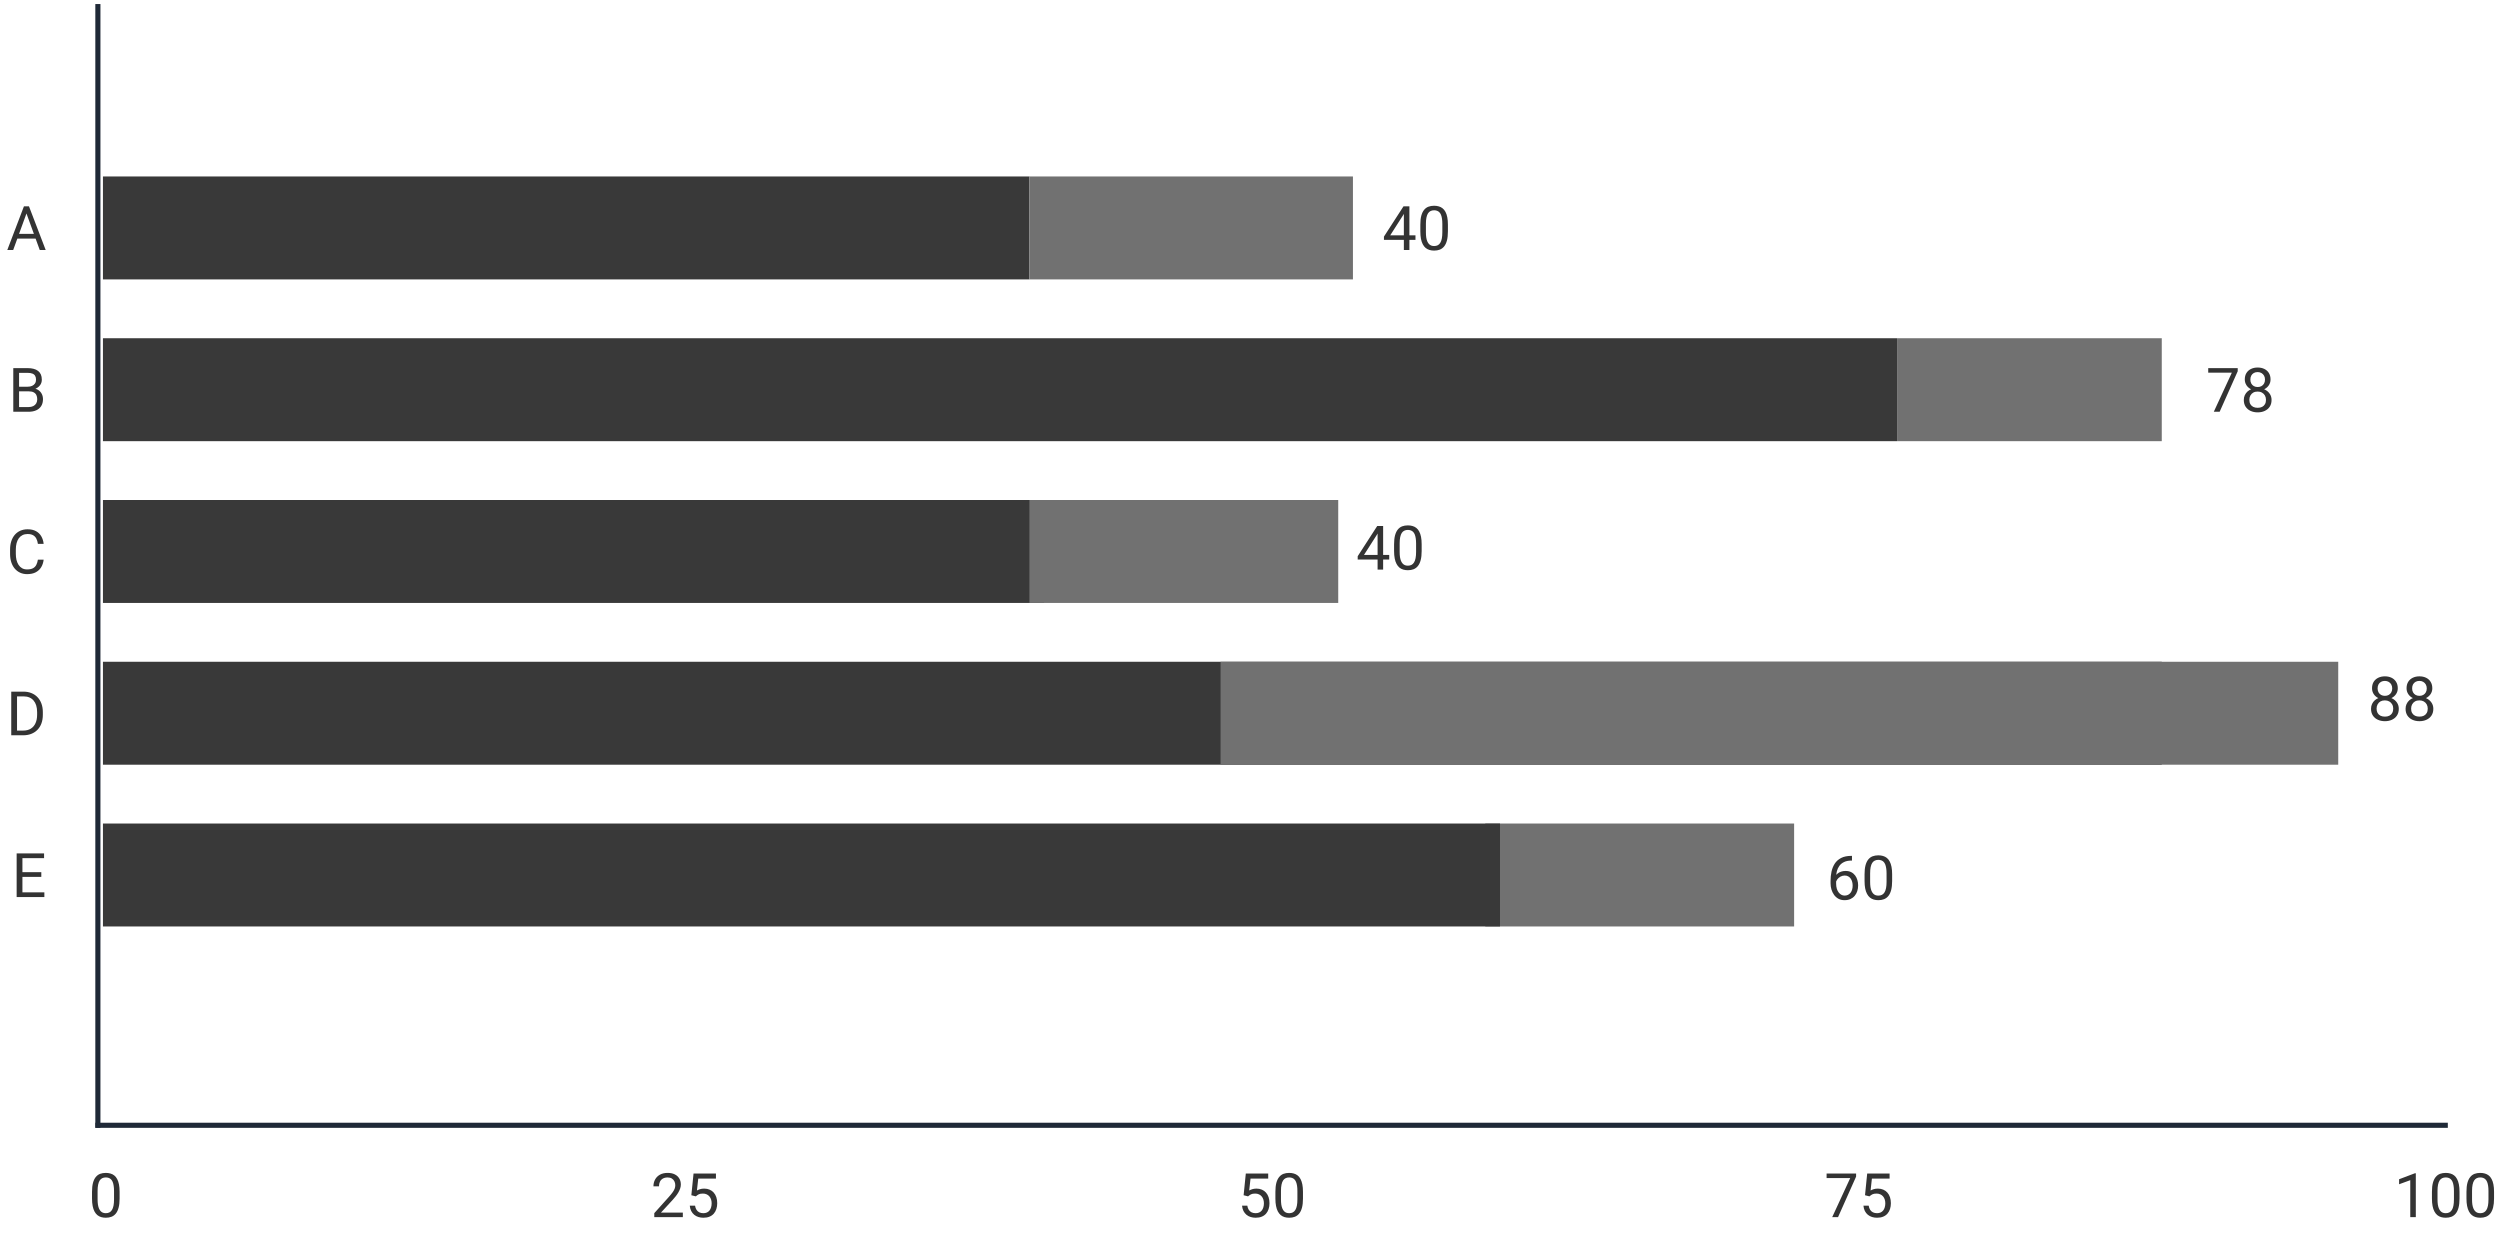 <svg width="170" height="84" viewBox="0 0 170 84" fill="none" xmlns="http://www.w3.org/2000/svg">
<path d="M6.488 76.519H166.452" stroke="#1F2937" stroke-width="0.348"/>
<path d="M6.656 0.275L6.656 76.692" stroke="#1F2937" stroke-width="0.348"/>
<path d="M2.577 38.056H2.968C2.948 38.244 2.894 38.412 2.807 38.56C2.72 38.708 2.597 38.825 2.438 38.912C2.279 38.998 2.081 39.041 1.843 39.041C1.669 39.041 1.511 39.008 1.368 38.943C1.227 38.878 1.105 38.785 1.003 38.666C0.901 38.545 0.822 38.4 0.767 38.231C0.712 38.062 0.685 37.873 0.685 37.665V37.369C0.685 37.161 0.712 36.973 0.767 36.805C0.822 36.635 0.902 36.489 1.005 36.368C1.11 36.248 1.235 36.154 1.382 36.089C1.529 36.024 1.694 35.991 1.878 35.991C2.102 35.991 2.291 36.033 2.446 36.118C2.601 36.202 2.721 36.319 2.807 36.468C2.894 36.616 2.948 36.788 2.968 36.984H2.577C2.558 36.845 2.522 36.727 2.471 36.627C2.419 36.527 2.346 36.449 2.251 36.395C2.155 36.341 2.031 36.313 1.878 36.313C1.746 36.313 1.63 36.339 1.529 36.389C1.43 36.439 1.346 36.51 1.278 36.603C1.212 36.695 1.161 36.806 1.127 36.935C1.093 37.064 1.076 37.208 1.076 37.365V37.665C1.076 37.81 1.091 37.947 1.121 38.075C1.153 38.202 1.199 38.314 1.262 38.411C1.324 38.507 1.404 38.584 1.5 38.639C1.597 38.694 1.711 38.721 1.843 38.721C2.01 38.721 2.143 38.694 2.242 38.641C2.342 38.588 2.416 38.512 2.467 38.413C2.518 38.314 2.555 38.195 2.577 38.056Z" fill="#333333"/>
<path d="M1.88 14.295L0.897 17H0.496L1.627 14.032H1.886L1.88 14.295ZM2.703 17L1.719 14.295L1.712 14.032H1.971L3.107 17H2.703ZM2.652 15.901V16.223H0.985V15.901H2.652Z" fill="#333333"/>
<path d="M1.568 50H0.948L0.952 49.68H1.568C1.78 49.68 1.956 49.636 2.098 49.547C2.239 49.458 2.345 49.333 2.416 49.172C2.488 49.011 2.524 48.822 2.524 48.606V48.424C2.524 48.255 2.503 48.104 2.463 47.972C2.422 47.839 2.362 47.727 2.283 47.636C2.204 47.543 2.108 47.473 1.994 47.425C1.881 47.378 1.751 47.354 1.604 47.354H0.936V47.032H1.604C1.799 47.032 1.976 47.065 2.136 47.13C2.297 47.194 2.435 47.287 2.55 47.409C2.667 47.53 2.757 47.677 2.819 47.849C2.882 48.021 2.913 48.214 2.913 48.428V48.606C2.913 48.821 2.882 49.014 2.819 49.187C2.757 49.358 2.666 49.504 2.548 49.625C2.431 49.746 2.29 49.839 2.124 49.904C1.96 49.968 1.774 50 1.568 50ZM1.158 47.032V50H0.765V47.032H1.158Z" fill="#333333"/>
<path d="M1.961 26.612H1.209L1.205 26.296H1.888C2.001 26.296 2.099 26.277 2.183 26.239C2.268 26.201 2.333 26.146 2.379 26.076C2.427 26.004 2.45 25.918 2.45 25.819C2.45 25.71 2.429 25.622 2.387 25.554C2.346 25.485 2.283 25.434 2.198 25.403C2.113 25.37 2.006 25.354 1.876 25.354H1.297V28H0.903V25.032H1.876C2.028 25.032 2.164 25.048 2.283 25.079C2.403 25.109 2.504 25.156 2.587 25.222C2.671 25.285 2.735 25.367 2.779 25.466C2.822 25.566 2.844 25.684 2.844 25.823C2.844 25.945 2.813 26.056 2.75 26.155C2.687 26.253 2.601 26.333 2.489 26.396C2.379 26.458 2.25 26.498 2.102 26.516L1.961 26.612ZM1.943 28H1.054L1.276 27.68H1.943C2.068 27.68 2.174 27.658 2.261 27.615C2.349 27.571 2.416 27.51 2.463 27.431C2.509 27.351 2.532 27.257 2.532 27.148C2.532 27.038 2.512 26.943 2.473 26.863C2.433 26.782 2.372 26.721 2.287 26.677C2.203 26.634 2.094 26.612 1.961 26.612H1.401L1.405 26.296H2.171L2.255 26.41C2.397 26.422 2.518 26.463 2.618 26.532C2.717 26.6 2.792 26.687 2.844 26.793C2.897 26.899 2.923 27.016 2.923 27.144C2.923 27.329 2.882 27.485 2.801 27.613C2.721 27.739 2.607 27.836 2.461 27.902C2.314 27.967 2.141 28 1.943 28Z" fill="#333333"/>
<path d="M3.017 60.68V61H1.445V60.68H3.017ZM1.525 58.032V61H1.132V58.032H1.525ZM2.809 59.308V59.628H1.445V59.308H2.809ZM2.997 58.032V58.354H1.445V58.032H2.997Z" fill="#333333"/>
<path d="M8.133 81.045V81.498C8.133 81.741 8.111 81.946 8.067 82.113C8.024 82.281 7.961 82.415 7.88 82.517C7.798 82.619 7.7 82.693 7.584 82.739C7.47 82.784 7.341 82.806 7.197 82.806C7.083 82.806 6.978 82.792 6.881 82.764C6.785 82.735 6.698 82.69 6.62 82.627C6.544 82.563 6.479 82.48 6.424 82.378C6.37 82.276 6.329 82.153 6.3 82.007C6.272 81.862 6.257 81.692 6.257 81.498V81.045C6.257 80.802 6.279 80.598 6.323 80.434C6.367 80.269 6.431 80.138 6.512 80.038C6.594 79.938 6.692 79.866 6.806 79.822C6.921 79.779 7.05 79.757 7.193 79.757C7.308 79.757 7.414 79.771 7.511 79.8C7.609 79.827 7.696 79.871 7.772 79.932C7.848 79.992 7.913 80.072 7.966 80.173C8.02 80.272 8.061 80.394 8.09 80.538C8.118 80.682 8.133 80.851 8.133 81.045ZM7.754 81.559V80.982C7.754 80.849 7.745 80.732 7.729 80.632C7.714 80.53 7.692 80.443 7.662 80.371C7.632 80.299 7.594 80.24 7.548 80.195C7.503 80.15 7.45 80.118 7.391 80.097C7.332 80.076 7.266 80.065 7.193 80.065C7.103 80.065 7.024 80.082 6.954 80.116C6.885 80.148 6.827 80.201 6.779 80.273C6.733 80.345 6.698 80.439 6.673 80.556C6.649 80.673 6.636 80.815 6.636 80.982V81.559C6.636 81.692 6.644 81.81 6.659 81.912C6.675 82.013 6.699 82.102 6.73 82.177C6.762 82.25 6.8 82.31 6.844 82.358C6.889 82.406 6.941 82.441 6.999 82.464C7.059 82.486 7.125 82.497 7.197 82.497C7.289 82.497 7.37 82.479 7.44 82.444C7.509 82.408 7.567 82.353 7.613 82.278C7.66 82.202 7.696 82.105 7.719 81.987C7.742 81.867 7.754 81.725 7.754 81.559Z" fill="#333333"/>
<path d="M46.433 82.456V82.766H44.491V82.495L45.463 81.412C45.583 81.279 45.675 81.166 45.74 81.074C45.807 80.98 45.853 80.897 45.879 80.823C45.906 80.748 45.919 80.672 45.919 80.595C45.919 80.497 45.899 80.409 45.858 80.33C45.819 80.25 45.761 80.186 45.683 80.138C45.606 80.091 45.512 80.067 45.402 80.067C45.27 80.067 45.16 80.093 45.072 80.144C44.985 80.195 44.919 80.265 44.876 80.356C44.832 80.447 44.811 80.552 44.811 80.67H44.434C44.434 80.503 44.47 80.35 44.544 80.212C44.617 80.073 44.726 79.963 44.87 79.881C45.014 79.799 45.191 79.757 45.402 79.757C45.589 79.757 45.75 79.79 45.883 79.857C46.016 79.922 46.118 80.014 46.189 80.134C46.261 80.252 46.297 80.391 46.297 80.55C46.297 80.637 46.282 80.725 46.252 80.815C46.223 80.903 46.183 80.992 46.132 81.08C46.081 81.168 46.022 81.255 45.954 81.341C45.888 81.427 45.816 81.511 45.74 81.594L44.945 82.456H46.433ZM47.314 81.353L47.012 81.276L47.161 79.798H48.684V80.146H47.481L47.391 80.954C47.446 80.922 47.514 80.893 47.597 80.866C47.681 80.839 47.778 80.825 47.886 80.825C48.024 80.825 48.147 80.849 48.255 80.897C48.364 80.943 48.457 81.009 48.533 81.096C48.61 81.183 48.669 81.288 48.71 81.41C48.751 81.532 48.771 81.669 48.771 81.82C48.771 81.963 48.752 82.094 48.712 82.213C48.674 82.333 48.616 82.438 48.539 82.527C48.461 82.615 48.364 82.684 48.245 82.733C48.128 82.782 47.99 82.806 47.831 82.806C47.712 82.806 47.598 82.79 47.491 82.757C47.385 82.724 47.29 82.673 47.206 82.605C47.123 82.535 47.055 82.45 47.002 82.348C46.95 82.245 46.918 82.124 46.904 81.985H47.263C47.279 82.096 47.312 82.19 47.361 82.266C47.41 82.342 47.473 82.4 47.552 82.439C47.632 82.478 47.725 82.497 47.831 82.497C47.921 82.497 48.001 82.481 48.07 82.45C48.139 82.418 48.198 82.374 48.245 82.315C48.293 82.257 48.329 82.186 48.353 82.103C48.379 82.02 48.392 81.927 48.392 81.824C48.392 81.73 48.379 81.643 48.353 81.563C48.328 81.483 48.289 81.413 48.237 81.353C48.187 81.293 48.125 81.247 48.052 81.215C47.978 81.18 47.894 81.163 47.799 81.163C47.672 81.163 47.577 81.18 47.511 81.215C47.448 81.248 47.382 81.295 47.314 81.353Z" fill="#333333"/>
<path d="M84.868 81.353L84.566 81.276L84.715 79.798H86.238V80.146H85.035L84.945 80.954C85 80.922 85.068 80.893 85.151 80.866C85.236 80.839 85.332 80.825 85.441 80.825C85.578 80.825 85.701 80.849 85.81 80.897C85.918 80.943 86.011 81.009 86.087 81.096C86.164 81.183 86.223 81.288 86.264 81.41C86.305 81.532 86.325 81.669 86.325 81.82C86.325 81.963 86.306 82.094 86.266 82.213C86.228 82.333 86.17 82.438 86.093 82.527C86.016 82.615 85.918 82.684 85.799 82.733C85.683 82.782 85.545 82.806 85.386 82.806C85.266 82.806 85.153 82.79 85.045 82.757C84.939 82.724 84.844 82.673 84.76 82.605C84.677 82.535 84.609 82.45 84.556 82.348C84.504 82.245 84.472 82.124 84.458 81.985H84.817C84.833 82.096 84.866 82.19 84.915 82.266C84.964 82.342 85.028 82.4 85.106 82.439C85.186 82.478 85.28 82.497 85.386 82.497C85.475 82.497 85.555 82.481 85.624 82.45C85.693 82.418 85.752 82.374 85.799 82.315C85.847 82.257 85.883 82.186 85.907 82.103C85.933 82.02 85.946 81.927 85.946 81.824C85.946 81.73 85.933 81.643 85.907 81.563C85.882 81.483 85.843 81.413 85.791 81.353C85.741 81.293 85.679 81.247 85.606 81.215C85.532 81.18 85.448 81.163 85.353 81.163C85.227 81.163 85.131 81.18 85.066 81.215C85.002 81.248 84.936 81.295 84.868 81.353ZM88.602 81.045V81.498C88.602 81.741 88.581 81.946 88.537 82.113C88.493 82.281 88.431 82.415 88.349 82.517C88.268 82.619 88.169 82.693 88.054 82.739C87.94 82.784 87.811 82.806 87.667 82.806C87.552 82.806 87.447 82.792 87.351 82.764C87.254 82.735 87.167 82.69 87.09 82.627C87.014 82.563 86.948 82.48 86.894 82.378C86.84 82.276 86.798 82.153 86.77 82.007C86.741 81.862 86.727 81.692 86.727 81.498V81.045C86.727 80.802 86.749 80.598 86.792 80.434C86.837 80.269 86.9 80.138 86.982 80.038C87.063 79.938 87.161 79.866 87.275 79.822C87.391 79.779 87.52 79.757 87.662 79.757C87.778 79.757 87.884 79.771 87.981 79.8C88.078 79.827 88.165 79.871 88.241 79.932C88.317 79.992 88.382 80.072 88.435 80.173C88.489 80.272 88.531 80.394 88.559 80.538C88.588 80.682 88.602 80.851 88.602 81.045ZM88.223 81.559V80.982C88.223 80.849 88.215 80.732 88.199 80.632C88.184 80.53 88.161 80.443 88.131 80.371C88.101 80.299 88.063 80.24 88.017 80.195C87.972 80.15 87.92 80.118 87.86 80.097C87.802 80.076 87.736 80.065 87.662 80.065C87.573 80.065 87.493 80.082 87.424 80.116C87.355 80.148 87.296 80.201 87.249 80.273C87.203 80.345 87.167 80.439 87.143 80.556C87.118 80.673 87.106 80.815 87.106 80.982V81.559C87.106 81.692 87.114 81.81 87.128 81.912C87.145 82.013 87.168 82.102 87.2 82.177C87.231 82.25 87.269 82.31 87.314 82.358C87.359 82.406 87.41 82.441 87.469 82.464C87.529 82.486 87.595 82.497 87.667 82.497C87.759 82.497 87.84 82.479 87.909 82.444C87.978 82.408 88.036 82.353 88.082 82.278C88.13 82.202 88.165 82.105 88.188 81.987C88.212 81.867 88.223 81.725 88.223 81.559Z" fill="#333333"/>
<path d="M126.215 79.798V80.01L124.986 82.766H124.589L125.816 80.108H124.209V79.798H126.215ZM127.122 81.353L126.821 81.276L126.969 79.798H128.492V80.146H127.289L127.2 80.954C127.254 80.922 127.323 80.893 127.406 80.866C127.49 80.839 127.586 80.825 127.695 80.825C127.832 80.825 127.955 80.849 128.064 80.897C128.173 80.943 128.265 81.009 128.341 81.096C128.419 81.183 128.478 81.288 128.519 81.41C128.559 81.532 128.58 81.669 128.58 81.82C128.58 81.963 128.56 82.094 128.521 82.213C128.483 82.333 128.425 82.438 128.347 82.527C128.27 82.615 128.172 82.684 128.054 82.733C127.937 82.782 127.799 82.806 127.64 82.806C127.521 82.806 127.407 82.79 127.3 82.757C127.194 82.724 127.099 82.673 127.014 82.605C126.931 82.535 126.863 82.45 126.81 82.348C126.759 82.245 126.726 82.124 126.713 81.985H127.071C127.088 82.096 127.12 82.19 127.169 82.266C127.218 82.342 127.282 82.4 127.361 82.439C127.441 82.478 127.534 82.497 127.64 82.497C127.73 82.497 127.809 82.481 127.879 82.45C127.948 82.418 128.006 82.374 128.054 82.315C128.101 82.257 128.137 82.186 128.162 82.103C128.188 82.02 128.201 81.927 128.201 81.824C128.201 81.73 128.188 81.643 128.162 81.563C128.136 81.483 128.097 81.413 128.046 81.353C127.995 81.293 127.934 81.247 127.86 81.215C127.787 81.18 127.703 81.163 127.607 81.163C127.481 81.163 127.385 81.18 127.32 81.215C127.256 81.248 127.19 81.295 127.122 81.353Z" fill="#333333"/>
<path d="M164.275 79.781V82.766H163.898V80.252L163.138 80.53V80.189L164.216 79.781H164.275ZM167.247 81.045V81.498C167.247 81.741 167.225 81.946 167.182 82.113C167.138 82.281 167.076 82.415 166.994 82.517C166.913 82.619 166.814 82.693 166.699 82.739C166.584 82.784 166.455 82.806 166.311 82.806C166.197 82.806 166.092 82.792 165.995 82.764C165.899 82.735 165.812 82.69 165.734 82.627C165.658 82.563 165.593 82.48 165.539 82.378C165.484 82.276 165.443 82.153 165.414 82.007C165.386 81.862 165.372 81.692 165.372 81.498V81.045C165.372 80.802 165.393 80.598 165.437 80.434C165.482 80.269 165.545 80.138 165.626 80.038C165.708 79.938 165.806 79.866 165.92 79.822C166.035 79.779 166.165 79.757 166.307 79.757C166.423 79.757 166.529 79.771 166.625 79.8C166.723 79.827 166.81 79.871 166.886 79.932C166.962 79.992 167.027 80.072 167.08 80.173C167.134 80.272 167.176 80.394 167.204 80.538C167.233 80.682 167.247 80.851 167.247 81.045ZM166.868 81.559V80.982C166.868 80.849 166.86 80.732 166.843 80.632C166.828 80.53 166.806 80.443 166.776 80.371C166.746 80.299 166.708 80.24 166.662 80.195C166.617 80.15 166.565 80.118 166.505 80.097C166.447 80.076 166.381 80.065 166.307 80.065C166.218 80.065 166.138 80.082 166.069 80.116C165.999 80.148 165.941 80.201 165.893 80.273C165.847 80.345 165.812 80.439 165.787 80.556C165.763 80.673 165.751 80.815 165.751 80.982V81.559C165.751 81.692 165.758 81.81 165.773 81.912C165.79 82.013 165.813 82.102 165.845 82.177C165.876 82.25 165.914 82.31 165.959 82.358C166.004 82.406 166.055 82.441 166.114 82.464C166.173 82.486 166.239 82.497 166.311 82.497C166.404 82.497 166.485 82.479 166.554 82.444C166.623 82.408 166.681 82.353 166.727 82.278C166.775 82.202 166.81 82.105 166.833 81.987C166.856 81.867 166.868 81.725 166.868 81.559ZM169.595 81.045V81.498C169.595 81.741 169.573 81.946 169.53 82.113C169.486 82.281 169.424 82.415 169.342 82.517C169.261 82.619 169.162 82.693 169.047 82.739C168.933 82.784 168.804 82.806 168.66 82.806C168.545 82.806 168.44 82.792 168.344 82.764C168.247 82.735 168.16 82.69 168.083 82.627C168.007 82.563 167.941 82.48 167.887 82.378C167.833 82.276 167.791 82.153 167.763 82.007C167.734 81.862 167.72 81.692 167.72 81.498V81.045C167.72 80.802 167.742 80.598 167.785 80.434C167.83 80.269 167.893 80.138 167.975 80.038C168.056 79.938 168.154 79.866 168.268 79.822C168.384 79.779 168.513 79.757 168.655 79.757C168.771 79.757 168.877 79.771 168.973 79.8C169.071 79.827 169.158 79.871 169.234 79.932C169.31 79.992 169.375 80.072 169.428 80.173C169.482 80.272 169.524 80.394 169.552 80.538C169.581 80.682 169.595 80.851 169.595 81.045ZM169.216 81.559V80.982C169.216 80.849 169.208 80.732 169.192 80.632C169.177 80.53 169.154 80.443 169.124 80.371C169.094 80.299 169.056 80.24 169.01 80.195C168.965 80.15 168.913 80.118 168.853 80.097C168.795 80.076 168.729 80.065 168.655 80.065C168.566 80.065 168.486 80.082 168.417 80.116C168.348 80.148 168.289 80.201 168.242 80.273C168.195 80.345 168.16 80.439 168.136 80.556C168.111 80.673 168.099 80.815 168.099 80.982V81.559C168.099 81.692 168.106 81.81 168.121 81.912C168.138 82.013 168.162 82.102 168.193 82.177C168.224 82.25 168.262 82.31 168.307 82.358C168.352 82.406 168.403 82.441 168.462 82.464C168.522 82.486 168.588 82.497 168.66 82.497C168.752 82.497 168.833 82.479 168.902 82.444C168.971 82.408 169.029 82.353 169.075 82.278C169.123 82.202 169.158 82.105 169.181 81.987C169.204 81.867 169.216 81.725 169.216 81.559Z" fill="#333333"/>
<path d="M7 34H71V41H7V34Z" fill="#393939"/>
<path d="M7 12H70V19H7V12Z" fill="#393939"/>
<path d="M92 12H70V19H92V12Z" fill="#717171"/>
<path d="M7 45H147V52H7V45Z" fill="#393939"/>
<path d="M7 23H129V30H7V23Z" fill="#393939"/>
<path d="M147 23H129V30H147V23Z" fill="#717171"/>
<path d="M91 34H70V41H91V34Z" fill="#717171"/>
<path d="M122 56H101V63H122V56Z" fill="#717171"/>
<path d="M159 45H83V52H159V45Z" fill="#717171"/>
<path d="M7 56H102V63H7V56Z" fill="#393939"/>
<path d="M94.467 37.736V38.046H92.323V37.824L93.652 35.767H93.96L93.629 36.362L92.751 37.736H94.467ZM94.053 35.767V38.735H93.676V35.767H94.053ZM96.673 37.014V37.467C96.673 37.71 96.651 37.915 96.608 38.082C96.564 38.249 96.502 38.384 96.42 38.486C96.338 38.588 96.24 38.662 96.124 38.708C96.01 38.753 95.881 38.775 95.737 38.775C95.623 38.775 95.518 38.761 95.421 38.733C95.325 38.704 95.238 38.659 95.16 38.596C95.084 38.532 95.019 38.449 94.965 38.347C94.91 38.245 94.869 38.122 94.84 37.976C94.812 37.831 94.797 37.661 94.797 37.467V37.014C94.797 36.771 94.819 36.567 94.863 36.403C94.908 36.238 94.971 36.106 95.052 36.007C95.134 35.907 95.232 35.835 95.346 35.791C95.461 35.748 95.59 35.726 95.733 35.726C95.849 35.726 95.955 35.74 96.051 35.769C96.149 35.796 96.236 35.84 96.312 35.901C96.388 35.961 96.453 36.041 96.506 36.142C96.56 36.241 96.602 36.363 96.63 36.507C96.659 36.651 96.673 36.82 96.673 37.014ZM96.294 37.528V36.951C96.294 36.818 96.285 36.701 96.269 36.6C96.254 36.499 96.232 36.412 96.202 36.34C96.172 36.268 96.134 36.209 96.088 36.164C96.043 36.119 95.991 36.087 95.931 36.066C95.872 36.045 95.806 36.034 95.733 36.034C95.643 36.034 95.564 36.051 95.495 36.085C95.425 36.117 95.367 36.17 95.319 36.242C95.273 36.314 95.238 36.408 95.213 36.525C95.189 36.642 95.177 36.784 95.177 36.951V37.528C95.177 37.661 95.184 37.779 95.199 37.881C95.215 37.983 95.239 38.071 95.27 38.146C95.302 38.219 95.34 38.279 95.385 38.327C95.429 38.375 95.481 38.41 95.54 38.433C95.599 38.455 95.665 38.466 95.737 38.466C95.83 38.466 95.91 38.448 95.98 38.413C96.049 38.377 96.107 38.322 96.153 38.248C96.201 38.171 96.236 38.074 96.259 37.956C96.282 37.836 96.294 37.694 96.294 37.528Z" fill="#333333"/>
<path d="M96.252 16.001V16.311H94.108V16.089L95.437 14.032H95.745L95.415 14.627L94.536 16.001H96.252ZM95.839 14.032V17H95.462V14.032H95.839ZM98.458 15.28V15.732C98.458 15.975 98.436 16.181 98.393 16.348C98.349 16.515 98.287 16.649 98.205 16.751C98.124 16.853 98.025 16.927 97.91 16.974C97.796 17.018 97.666 17.041 97.522 17.041C97.408 17.041 97.303 17.026 97.206 16.998C97.11 16.969 97.023 16.924 96.945 16.861C96.869 16.797 96.804 16.715 96.75 16.613C96.695 16.511 96.654 16.387 96.625 16.242C96.597 16.096 96.583 15.926 96.583 15.732V15.28C96.583 15.036 96.604 14.832 96.648 14.668C96.693 14.504 96.756 14.372 96.837 14.273C96.919 14.172 97.017 14.1 97.131 14.057C97.246 14.013 97.376 13.991 97.518 13.991C97.634 13.991 97.74 14.006 97.836 14.034C97.934 14.061 98.021 14.105 98.097 14.167C98.173 14.226 98.238 14.307 98.291 14.407C98.345 14.506 98.387 14.628 98.415 14.772C98.444 14.916 98.458 15.085 98.458 15.28ZM98.079 15.793V15.216C98.079 15.083 98.071 14.966 98.054 14.866C98.039 14.764 98.017 14.677 97.987 14.605C97.957 14.533 97.919 14.474 97.873 14.43C97.828 14.385 97.776 14.352 97.716 14.332C97.657 14.31 97.592 14.299 97.518 14.299C97.429 14.299 97.349 14.316 97.28 14.35C97.21 14.383 97.152 14.435 97.105 14.507C97.058 14.579 97.023 14.674 96.999 14.79C96.974 14.907 96.962 15.049 96.962 15.216V15.793C96.962 15.926 96.969 16.044 96.984 16.146C97.001 16.248 97.024 16.336 97.055 16.411C97.087 16.484 97.125 16.545 97.17 16.592C97.215 16.64 97.266 16.675 97.325 16.698C97.384 16.72 97.45 16.731 97.522 16.731C97.615 16.731 97.696 16.713 97.765 16.678C97.834 16.643 97.892 16.588 97.938 16.513C97.986 16.437 98.021 16.34 98.044 16.221C98.067 16.102 98.079 15.959 98.079 15.793Z" fill="#333333"/>
<path d="M152.165 25.032V25.244L150.936 28H150.538L151.765 25.342H150.159V25.032H152.165ZM154.466 27.197C154.466 27.378 154.424 27.531 154.34 27.658C154.257 27.783 154.144 27.878 154.001 27.943C153.86 28.008 153.7 28.041 153.522 28.041C153.344 28.041 153.184 28.008 153.041 27.943C152.899 27.878 152.786 27.783 152.703 27.658C152.62 27.531 152.579 27.378 152.579 27.197C152.579 27.079 152.601 26.971 152.646 26.873C152.692 26.774 152.757 26.687 152.839 26.614C152.924 26.541 153.023 26.484 153.137 26.445C153.253 26.404 153.38 26.384 153.518 26.384C153.7 26.384 153.863 26.419 154.005 26.49C154.148 26.559 154.26 26.655 154.342 26.777C154.425 26.899 154.466 27.039 154.466 27.197ZM154.087 27.189C154.087 27.079 154.063 26.982 154.016 26.897C153.968 26.812 153.901 26.745 153.816 26.698C153.73 26.65 153.631 26.626 153.518 26.626C153.403 26.626 153.303 26.65 153.219 26.698C153.136 26.745 153.071 26.812 153.025 26.897C152.979 26.982 152.956 27.079 152.956 27.189C152.956 27.303 152.978 27.401 153.023 27.482C153.069 27.562 153.134 27.624 153.219 27.668C153.304 27.71 153.405 27.731 153.522 27.731C153.639 27.731 153.74 27.71 153.824 27.668C153.908 27.624 153.973 27.562 154.018 27.482C154.064 27.401 154.087 27.303 154.087 27.189ZM154.397 25.805C154.397 25.949 154.359 26.078 154.283 26.194C154.207 26.309 154.103 26.401 153.971 26.467C153.839 26.534 153.689 26.567 153.522 26.567C153.352 26.567 153.201 26.534 153.068 26.467C152.936 26.401 152.833 26.309 152.758 26.194C152.683 26.078 152.646 25.949 152.646 25.805C152.646 25.632 152.683 25.485 152.758 25.364C152.834 25.243 152.938 25.151 153.07 25.087C153.202 25.023 153.352 24.991 153.52 24.991C153.69 24.991 153.841 25.023 153.973 25.087C154.105 25.151 154.208 25.243 154.283 25.364C154.359 25.485 154.397 25.632 154.397 25.805ZM154.02 25.811C154.02 25.712 153.999 25.624 153.957 25.548C153.914 25.472 153.856 25.412 153.781 25.368C153.706 25.324 153.619 25.301 153.52 25.301C153.421 25.301 153.334 25.322 153.259 25.364C153.186 25.405 153.128 25.464 153.086 25.54C153.045 25.616 153.025 25.706 153.025 25.811C153.025 25.913 153.045 26.002 153.086 26.078C153.128 26.154 153.187 26.213 153.261 26.255C153.336 26.297 153.423 26.318 153.522 26.318C153.622 26.318 153.708 26.297 153.781 26.255C153.856 26.213 153.914 26.154 153.957 26.078C153.999 26.002 154.02 25.913 154.02 25.811Z" fill="#333333"/>
<path d="M125.901 58.199H125.934V58.519H125.901C125.701 58.519 125.534 58.551 125.399 58.617C125.265 58.681 125.158 58.767 125.079 58.876C125.001 58.983 124.944 59.104 124.908 59.238C124.874 59.373 124.857 59.51 124.857 59.648V60.084C124.857 60.216 124.873 60.333 124.904 60.435C124.935 60.535 124.978 60.62 125.033 60.69C125.087 60.759 125.148 60.811 125.216 60.847C125.285 60.882 125.357 60.9 125.432 60.9C125.519 60.9 125.597 60.883 125.664 60.851C125.732 60.817 125.789 60.77 125.836 60.71C125.883 60.649 125.919 60.577 125.944 60.494C125.968 60.411 125.98 60.32 125.98 60.221C125.98 60.133 125.97 60.048 125.948 59.966C125.926 59.883 125.893 59.81 125.848 59.746C125.803 59.681 125.747 59.63 125.679 59.593C125.612 59.555 125.533 59.536 125.44 59.536C125.336 59.536 125.238 59.562 125.147 59.613C125.057 59.664 124.983 59.73 124.925 59.813C124.867 59.895 124.835 59.984 124.827 60.08L124.627 60.078C124.646 59.926 124.681 59.796 124.733 59.689C124.786 59.58 124.851 59.492 124.929 59.424C125.007 59.355 125.095 59.304 125.192 59.273C125.289 59.24 125.393 59.224 125.501 59.224C125.65 59.224 125.777 59.252 125.885 59.308C125.992 59.363 126.08 59.438 126.15 59.532C126.219 59.624 126.27 59.729 126.302 59.846C126.336 59.961 126.353 60.08 126.353 60.203C126.353 60.343 126.334 60.474 126.294 60.596C126.255 60.718 126.196 60.826 126.117 60.918C126.04 61.01 125.944 61.082 125.83 61.134C125.715 61.186 125.583 61.212 125.432 61.212C125.272 61.212 125.132 61.179 125.012 61.114C124.893 61.047 124.793 60.959 124.715 60.849C124.636 60.739 124.577 60.616 124.537 60.482C124.498 60.347 124.478 60.211 124.478 60.072V59.895C124.478 59.685 124.499 59.48 124.541 59.279C124.583 59.078 124.656 58.896 124.759 58.733C124.864 58.57 125.009 58.44 125.194 58.343C125.378 58.247 125.614 58.199 125.901 58.199ZM128.665 59.45V59.903C128.665 60.146 128.643 60.351 128.6 60.519C128.556 60.686 128.494 60.82 128.412 60.922C128.331 61.024 128.232 61.098 128.117 61.144C128.003 61.189 127.873 61.212 127.729 61.212C127.615 61.212 127.51 61.197 127.413 61.169C127.317 61.14 127.23 61.095 127.153 61.032C127.076 60.968 127.011 60.885 126.957 60.783C126.902 60.682 126.861 60.558 126.832 60.413C126.804 60.267 126.79 60.097 126.79 59.903V59.45C126.79 59.207 126.811 59.003 126.855 58.839C126.9 58.674 126.963 58.543 127.044 58.443C127.126 58.343 127.224 58.271 127.338 58.227C127.454 58.184 127.583 58.162 127.725 58.162C127.841 58.162 127.947 58.176 128.043 58.205C128.141 58.232 128.228 58.276 128.304 58.337C128.38 58.397 128.445 58.477 128.498 58.578C128.552 58.677 128.594 58.799 128.622 58.943C128.651 59.087 128.665 59.256 128.665 59.45ZM128.286 59.964V59.387C128.286 59.254 128.278 59.137 128.261 59.037C128.246 58.935 128.224 58.848 128.194 58.776C128.164 58.704 128.126 58.645 128.08 58.6C128.035 58.556 127.983 58.523 127.923 58.502C127.865 58.481 127.799 58.47 127.725 58.47C127.636 58.47 127.556 58.487 127.487 58.521C127.417 58.553 127.359 58.606 127.311 58.678C127.265 58.75 127.23 58.844 127.205 58.961C127.181 59.078 127.169 59.22 127.169 59.387V59.964C127.169 60.097 127.176 60.215 127.191 60.317C127.208 60.419 127.231 60.507 127.263 60.582C127.294 60.655 127.332 60.715 127.377 60.763C127.422 60.811 127.473 60.846 127.532 60.869C127.591 60.891 127.657 60.902 127.729 60.902C127.822 60.902 127.903 60.884 127.972 60.849C128.041 60.813 128.099 60.758 128.145 60.684C128.193 60.608 128.228 60.51 128.251 60.392C128.274 60.273 128.286 60.13 128.286 59.964Z" fill="#333333"/>
<path d="M163.118 48.197C163.118 48.378 163.076 48.531 162.992 48.658C162.909 48.783 162.796 48.878 162.653 48.943C162.512 49.008 162.352 49.041 162.174 49.041C161.996 49.041 161.836 49.008 161.693 48.943C161.55 48.878 161.438 48.783 161.355 48.658C161.272 48.531 161.23 48.378 161.23 48.197C161.23 48.079 161.253 47.971 161.298 47.873C161.344 47.774 161.408 47.687 161.491 47.614C161.576 47.541 161.675 47.484 161.789 47.445C161.904 47.404 162.031 47.384 162.17 47.384C162.352 47.384 162.515 47.419 162.657 47.49C162.8 47.559 162.912 47.655 162.994 47.777C163.076 47.899 163.118 48.039 163.118 48.197ZM162.739 48.189C162.739 48.079 162.715 47.981 162.667 47.897C162.62 47.812 162.553 47.745 162.468 47.697C162.382 47.65 162.283 47.626 162.17 47.626C162.055 47.626 161.955 47.65 161.87 47.697C161.787 47.745 161.723 47.812 161.677 47.897C161.631 47.981 161.607 48.079 161.607 48.189C161.607 48.303 161.63 48.401 161.675 48.482C161.721 48.562 161.786 48.624 161.87 48.668C161.956 48.71 162.057 48.731 162.174 48.731C162.291 48.731 162.392 48.71 162.476 48.668C162.56 48.624 162.625 48.562 162.669 48.482C162.716 48.401 162.739 48.303 162.739 48.189ZM163.049 46.805C163.049 46.949 163.011 47.078 162.934 47.194C162.858 47.309 162.754 47.401 162.623 47.467C162.491 47.534 162.341 47.567 162.174 47.567C162.004 47.567 161.853 47.534 161.72 47.467C161.588 47.401 161.484 47.309 161.41 47.194C161.335 47.078 161.298 46.949 161.298 46.805C161.298 46.632 161.335 46.485 161.41 46.364C161.486 46.243 161.59 46.151 161.722 46.087C161.853 46.023 162.004 45.991 162.172 45.991C162.342 45.991 162.493 46.023 162.625 46.087C162.756 46.151 162.86 46.243 162.934 46.364C163.011 46.485 163.049 46.632 163.049 46.805ZM162.671 46.811C162.671 46.712 162.65 46.624 162.608 46.548C162.566 46.472 162.508 46.412 162.433 46.368C162.358 46.324 162.271 46.301 162.172 46.301C162.073 46.301 161.986 46.322 161.911 46.364C161.838 46.405 161.78 46.464 161.738 46.54C161.697 46.616 161.677 46.706 161.677 46.811C161.677 46.913 161.697 47.002 161.738 47.078C161.78 47.154 161.838 47.213 161.913 47.255C161.988 47.297 162.075 47.318 162.174 47.318C162.273 47.318 162.36 47.297 162.433 47.255C162.508 47.213 162.566 47.154 162.608 47.078C162.65 47.002 162.671 46.913 162.671 46.811ZM165.466 48.197C165.466 48.378 165.424 48.531 165.34 48.658C165.257 48.783 165.144 48.878 165.001 48.943C164.86 49.008 164.7 49.041 164.522 49.041C164.344 49.041 164.184 49.008 164.041 48.943C163.899 48.878 163.786 48.783 163.703 48.658C163.62 48.531 163.579 48.378 163.579 48.197C163.579 48.079 163.601 47.971 163.646 47.873C163.692 47.774 163.757 47.687 163.839 47.614C163.924 47.541 164.023 47.484 164.137 47.445C164.253 47.404 164.38 47.384 164.518 47.384C164.7 47.384 164.863 47.419 165.005 47.49C165.148 47.559 165.26 47.655 165.342 47.777C165.425 47.899 165.466 48.039 165.466 48.197ZM165.087 48.189C165.087 48.079 165.063 47.981 165.016 47.897C164.968 47.812 164.901 47.745 164.816 47.697C164.73 47.65 164.631 47.626 164.518 47.626C164.403 47.626 164.303 47.65 164.219 47.697C164.136 47.745 164.071 47.812 164.025 47.897C163.979 47.981 163.956 48.079 163.956 48.189C163.956 48.303 163.978 48.401 164.023 48.482C164.069 48.562 164.134 48.624 164.219 48.668C164.304 48.71 164.405 48.731 164.522 48.731C164.639 48.731 164.74 48.71 164.824 48.668C164.908 48.624 164.973 48.562 165.018 48.482C165.064 48.401 165.087 48.303 165.087 48.189ZM165.397 46.805C165.397 46.949 165.359 47.078 165.283 47.194C165.207 47.309 165.103 47.401 164.971 47.467C164.839 47.534 164.689 47.567 164.522 47.567C164.352 47.567 164.201 47.534 164.068 47.467C163.936 47.401 163.833 47.309 163.758 47.194C163.683 47.078 163.646 46.949 163.646 46.805C163.646 46.632 163.683 46.485 163.758 46.364C163.834 46.243 163.938 46.151 164.07 46.087C164.202 46.023 164.352 45.991 164.52 45.991C164.69 45.991 164.841 46.023 164.973 46.087C165.105 46.151 165.208 46.243 165.283 46.364C165.359 46.485 165.397 46.632 165.397 46.805ZM165.02 46.811C165.02 46.712 164.999 46.624 164.957 46.548C164.914 46.472 164.856 46.412 164.781 46.368C164.706 46.324 164.619 46.301 164.52 46.301C164.421 46.301 164.334 46.322 164.259 46.364C164.186 46.405 164.128 46.464 164.086 46.54C164.045 46.616 164.025 46.706 164.025 46.811C164.025 46.913 164.045 47.002 164.086 47.078C164.128 47.154 164.187 47.213 164.261 47.255C164.336 47.297 164.423 47.318 164.522 47.318C164.622 47.318 164.708 47.297 164.781 47.255C164.856 47.213 164.914 47.154 164.957 47.078C164.999 47.002 165.02 46.913 165.02 46.811Z" fill="#333333"/>
</svg>
